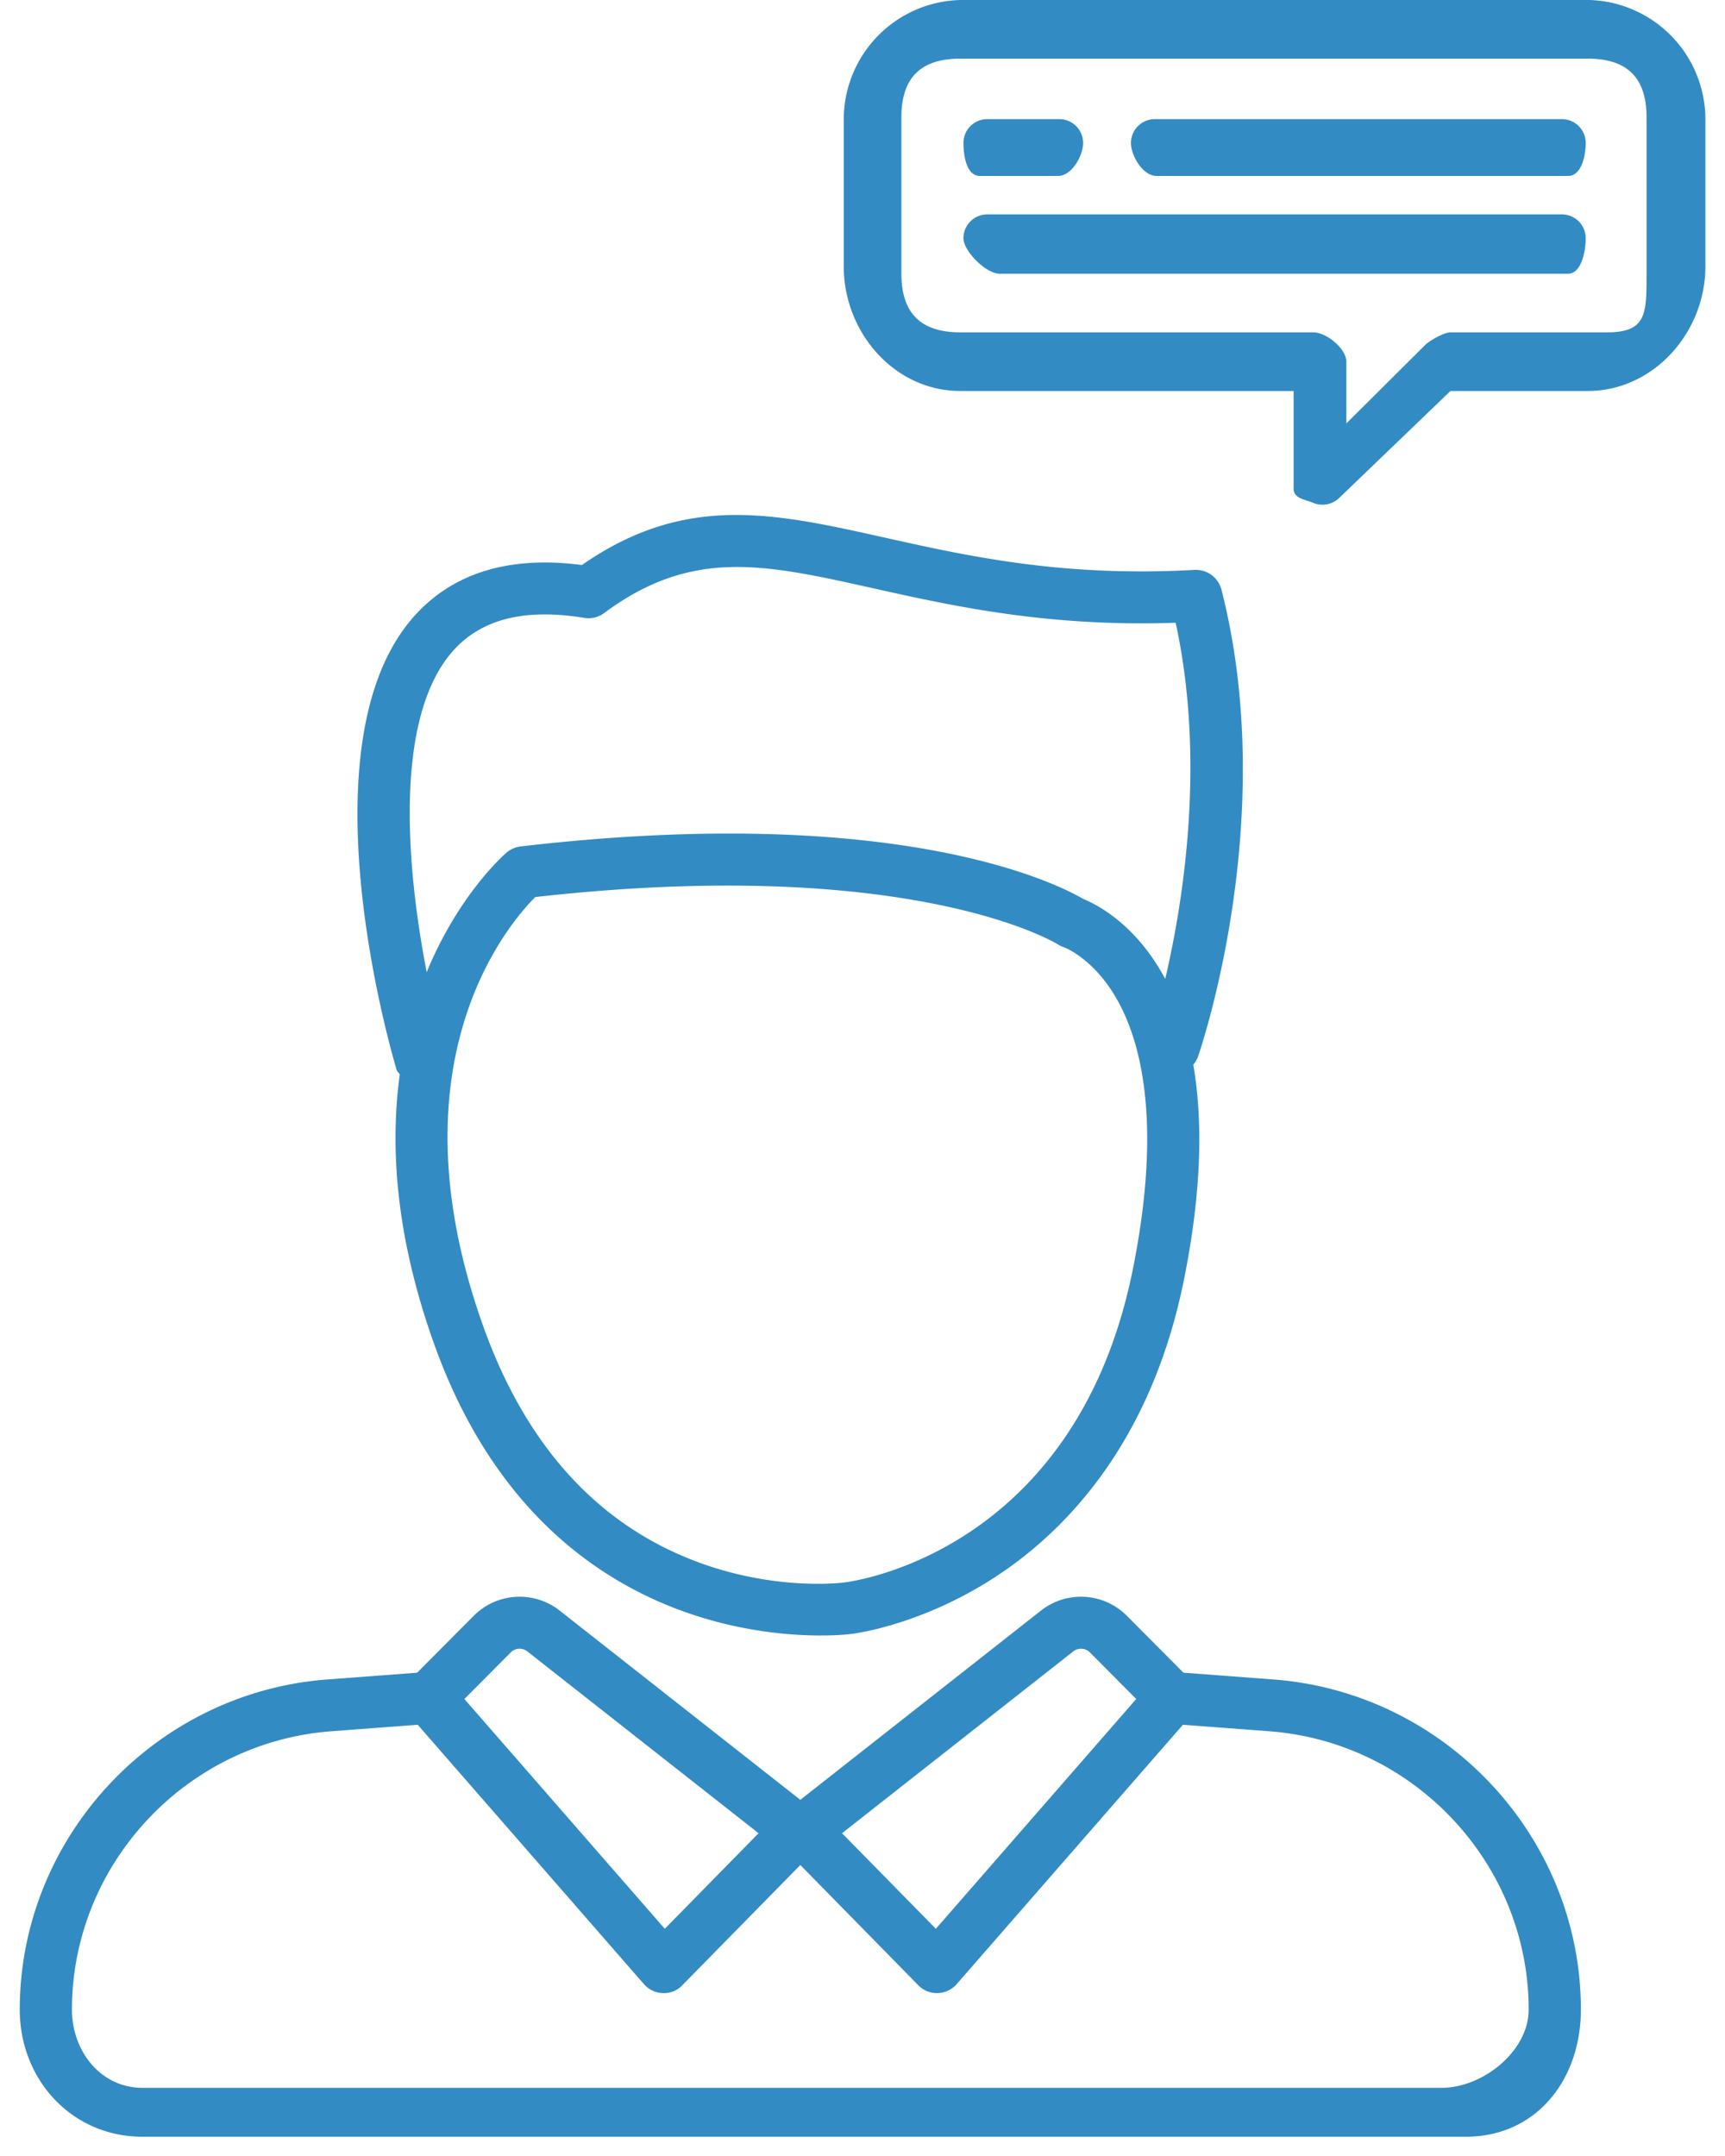 <svg xmlns="http://www.w3.org/2000/svg" width="44" height="55" viewBox="0 0 44 55"><path d="M40.499 9.974h-3.501l-2.834 2.724a.613.613 0 0 1-.665.131c-.229-.094-.503-.115-.503-.361V9.974h-8.503c-1.683 0-2.971-1.499-2.971-3.175v-3.76a3.05 3.05 0 0 1 3.053-3.04h15.872a3.05 3.05 0 0 1 3.053 3.04v3.76c0 1.676-1.318 3.175-3.001 3.175zm1.5-6.981c0-1.007-.49-1.497-1.5-1.497H24.493c-1.01 0-1.501.49-1.501 1.497v3.989c0 1.005.491 1.496 1.501 1.496h9.003c.338 0 .846.416.846.751v1.572L36.353 8.8c.115-.114.483-.322.645-.322h4.001c1.01 0 1-.491 1-1.496V2.993zm-2 3.989H25.493c-.336 0-.918-.569-.918-.905 0-.336.273-.608.61-.608h14.652c.337 0 .61.272.61.608 0 .336-.111.905-.448.905zm0-2.494H29.495c-.337 0-.647-.507-.647-.842 0-.336.273-.607.611-.607h10.378c.337 0 .61.271.61.607 0 .335-.111.842-.448.842zm-13.005 0h-2.001c-.337 0-.418-.507-.418-.842 0-.336.273-.607.61-.607h1.832c.337 0 .61.271.61.607 0 .335-.296.842-.633.842zm3.478 10.05a.675.675 0 0 1 .682.497c1.485 5.79-.511 11.671-.596 11.919a.658.658 0 0 1-.121.205c.236 1.364.233 3.145-.236 5.478-.853 4.247-3.098 6.478-4.831 7.603-1.891 1.227-3.584 1.434-3.655 1.442-.011.002-.299.04-.778.04-2.02 0-7.438-.662-9.863-7.435-.988-2.762-1.127-5.044-.877-6.881-.023-.041-.065-.065-.079-.111-.101-.337-2.453-8.287.429-11.555.99-1.123 2.434-1.569 4.296-1.326 2.634-1.834 4.886-1.333 7.716-.701 2.133.475 4.548 1.014 7.913.825zM12.329 33.841c1.111 3.108 3.006 5.148 5.631 6.066 1.952.681 3.568.464 3.584.461.256-.031 5.907-.801 7.352-7.99.767-3.817.184-5.882-.439-6.942-.592-1.005-1.311-1.269-1.318-1.271a.736.736 0 0 1-.165-.079c-.032-.02-3.715-2.282-13.321-1.202-.713.715-3.726 4.249-1.324 10.957zm3.082-18.202a.669.669 0 0 1-.505.123c-1.533-.249-2.632.03-3.358.851-1.505 1.706-1.183 5.519-.664 8.187.807-1.96 1.944-2.97 2.04-3.052a.67.67 0 0 1 .356-.155c9.706-1.131 13.763.992 14.355 1.342.317.127 1.334.627 2.087 2.038.46-1.973 1.034-5.552.266-9.087-3.268.116-5.725-.435-7.72-.88-2.779-.62-4.615-1.03-6.857.633zM12.083 41.22a1.652 1.652 0 0 1 2.192-.134l6.139 4.828 6.138-4.827a1.651 1.651 0 0 1 2.193.134l1.442 1.45 2.288.172c4.401.329 7.849 4.03 7.849 8.424 0 1.787-1.137 3.241-2.932 3.241H3.63c-1.795 0-3.126-1.454-3.126-3.241 0-4.394 3.447-8.095 7.848-8.424l2.288-.172 1.443-1.451zm1.367.907a.317.317 0 0 0-.421.025l-1.184 1.19 5.112 5.862 2.392-2.438-5.899-4.639zm14.349.025a.32.32 0 0 0-.422-.025l-5.899 4.639 2.393 2.438 5.111-5.862-1.183-1.19zM1.835 51.267c0 1.056.734 1.994 1.795 1.994h33.137c1.061 0 2.225-.938 2.225-1.994 0-3.704-2.906-6.825-6.617-7.102l-2.202-.166-5.771 6.617a.664.664 0 0 1-.483.228.651.651 0 0 1-.496-.2l-3.009-3.067-3.01 3.067a.636.636 0 0 1-.496.2.664.664 0 0 1-.483-.228l-5.77-6.617-2.202.166c-3.711.277-6.618 3.398-6.618 7.102z" fill="#338BC3"/></svg>